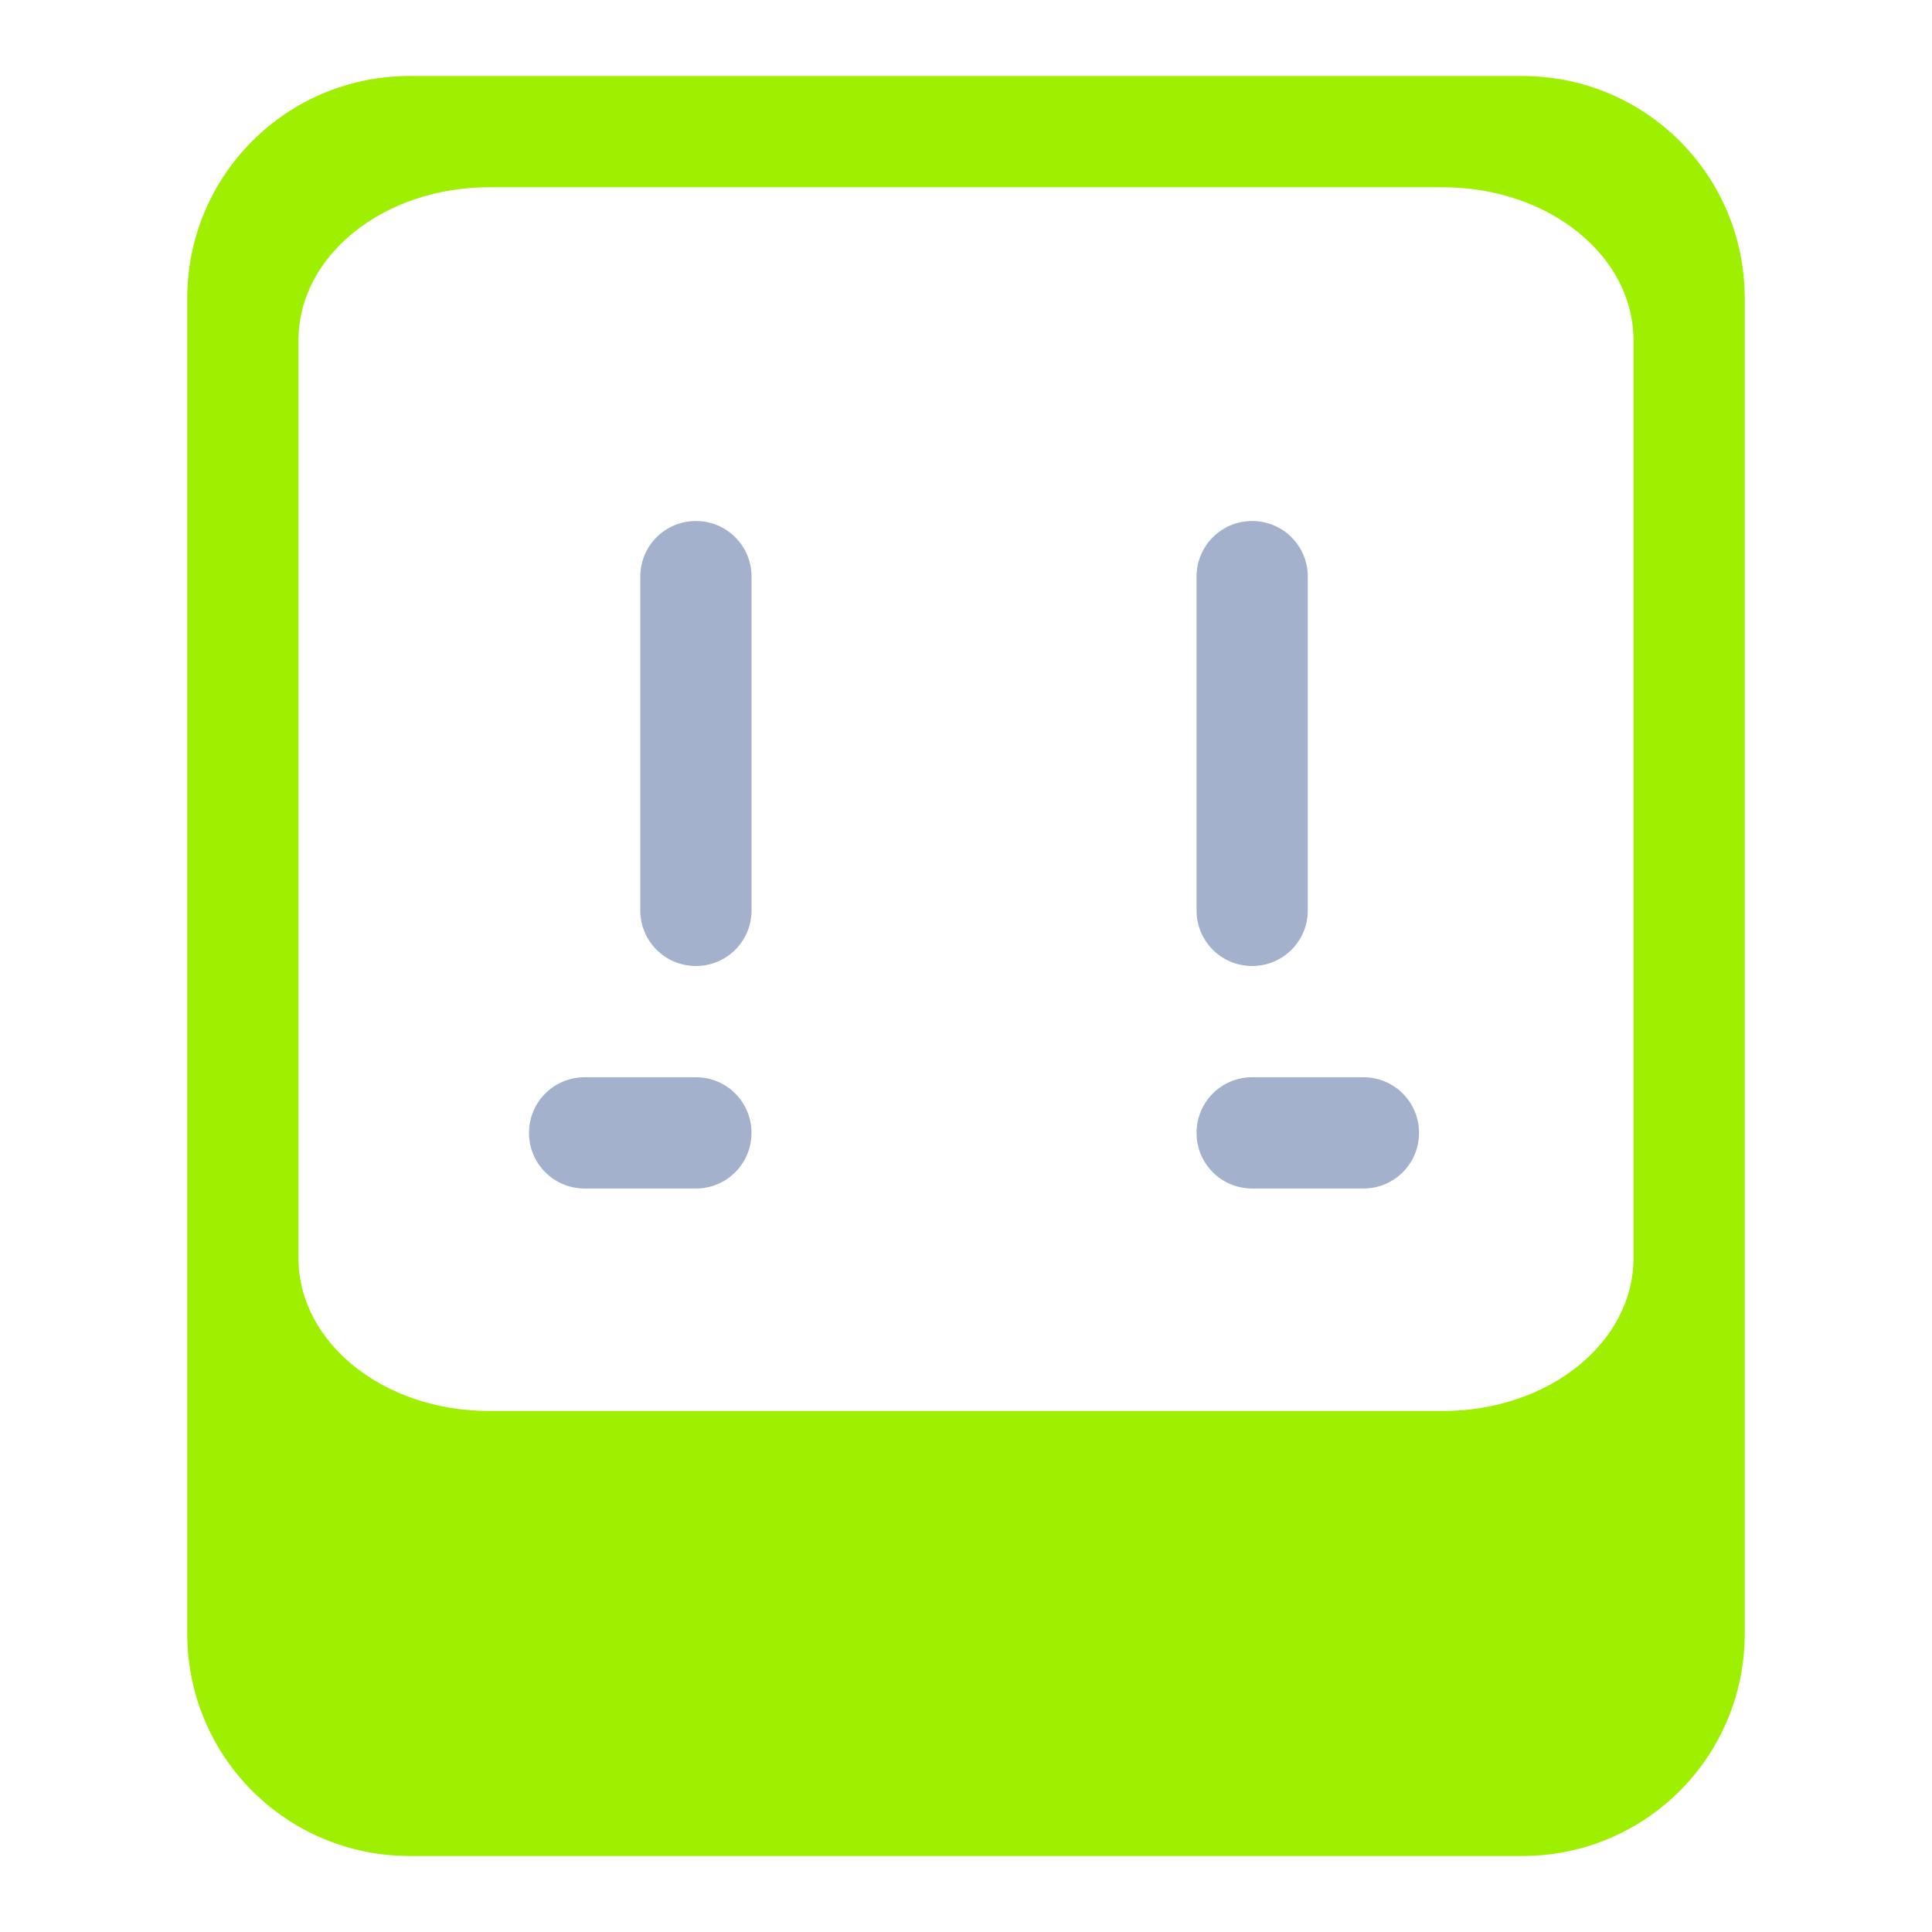 <svg width="64" height="64" viewBox="0 0 64 64" fill="none" xmlns="http://www.w3.org/2000/svg">
<path d="M19.367 35.685C18.346 35.685 17.524 36.507 17.524 37.528C17.524 38.549 18.346 39.371 19.367 39.371H23.052C24.073 39.371 24.894 38.549 24.894 37.528C24.894 36.507 24.073 35.685 23.052 35.685H19.367Z" fill="#A4B1CD"/>
<path d="M41.479 17.259C40.459 17.259 39.637 18.081 39.637 19.102V30.158C39.637 31.178 40.459 32 41.479 32C42.5 32 43.322 31.178 43.322 30.158V19.102C43.322 18.081 42.5 17.259 41.479 17.259Z" fill="#A4B1CD"/>
<path d="M41.479 35.685C40.459 35.685 39.637 36.507 39.637 37.528C39.637 38.549 40.459 39.371 41.479 39.371H45.165C46.185 39.371 47.007 38.549 47.007 37.528C47.007 36.507 46.185 35.685 45.165 35.685H41.479Z" fill="#A4B1CD"/>
<path d="M13.574 2.518C9.49 2.518 6.203 5.805 6.203 9.888V54.111C6.203 58.195 9.49 61.482 13.574 61.482H32H50.426C54.51 61.482 57.797 58.195 57.797 54.111V9.888C57.797 5.805 54.51 2.518 50.426 2.518H32H13.574ZM16.206 6.203H32H47.794C51.294 6.203 54.111 8.463 54.111 11.271V41.674C54.111 44.481 51.294 46.741 47.794 46.741H32H16.206C12.706 46.741 9.888 44.481 9.888 41.674V11.271C9.888 8.463 12.706 6.203 16.206 6.203Z" fill="#9FEF00"/>
<path d="M23.053 17.259C22.032 17.259 21.21 18.081 21.21 19.102V30.158C21.21 31.178 22.032 32 23.053 32C24.074 32 24.896 31.178 24.896 30.158V19.102C24.896 18.081 24.074 17.259 23.053 17.259Z" fill="#A4B1CD"/>
</svg>
